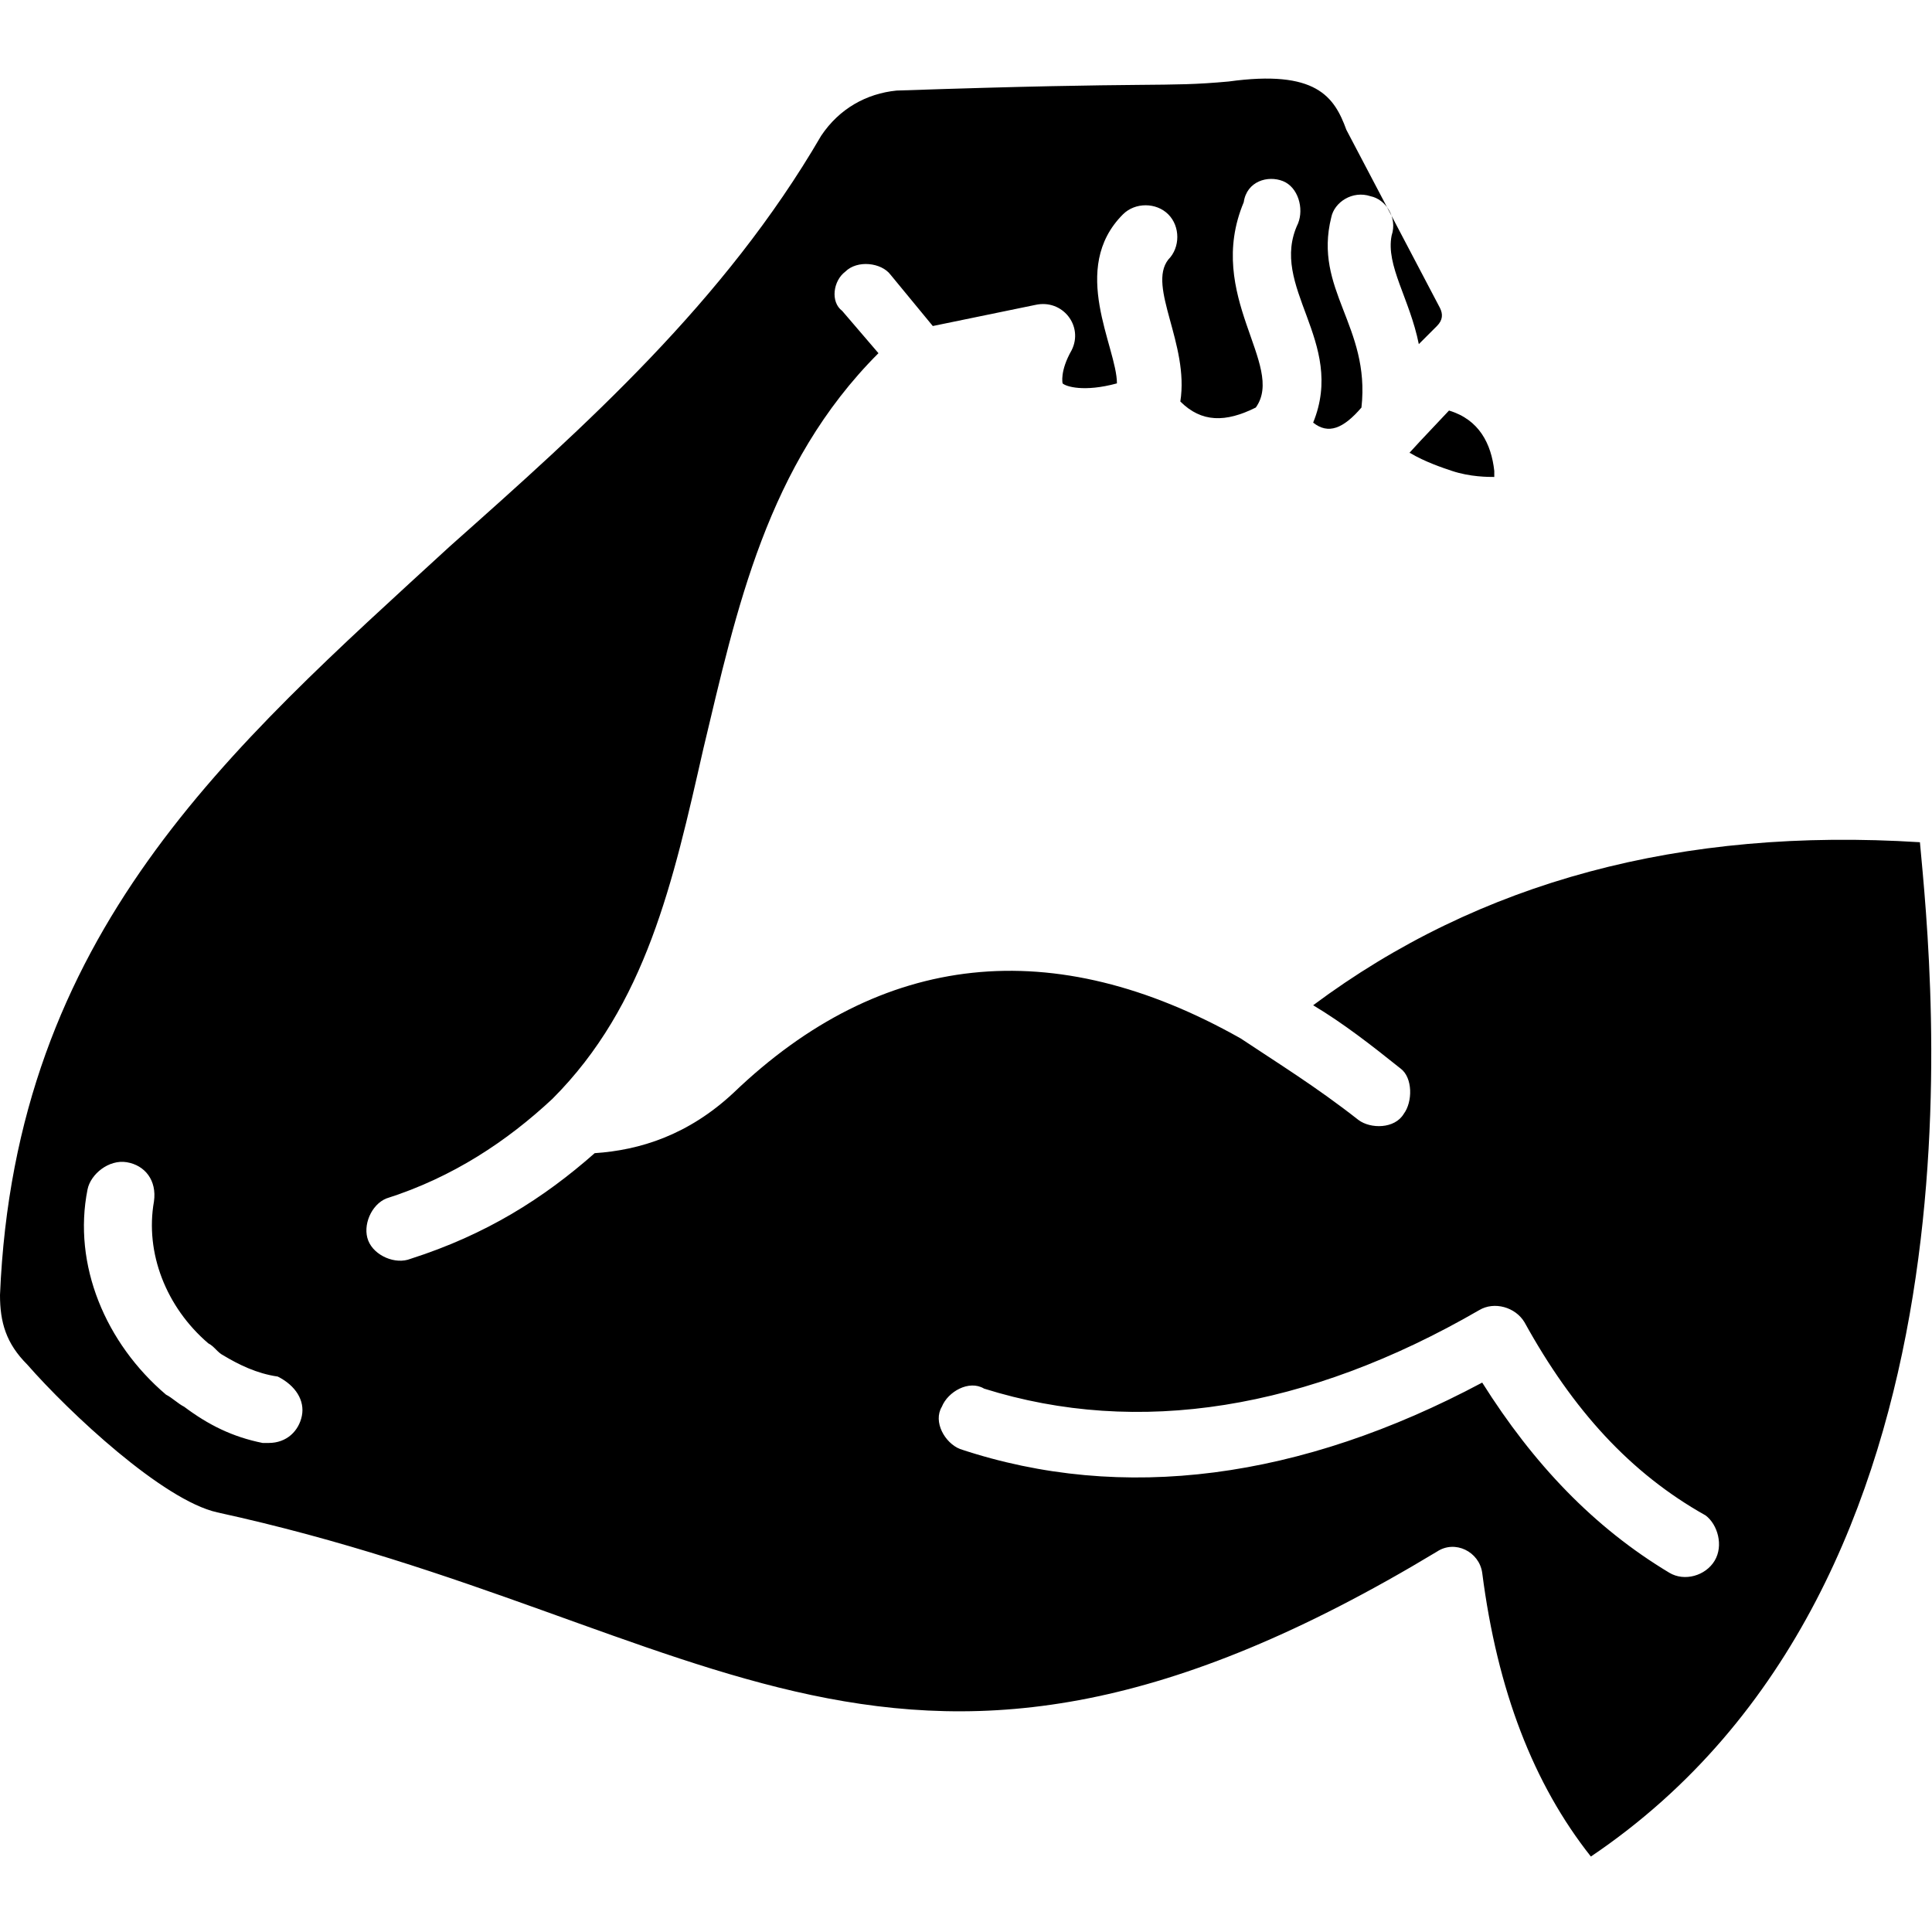 <svg width="64" height="64" viewBox="0 0 64 64" fill="none" xmlns="http://www.w3.org/2000/svg">
<path d="M49.1 52.1C49.6 56 50.8 59.1 52.7 61.5C66.2 52.4 64 32.3 63.6 27.9C55.7 27.4 49 29.2 43.5 33.3C44.5 33.9 45.4 34.6 46.4 35.4C46.8 35.7 46.8 36.5 46.5 36.9C46.2 37.4 45.4 37.4 45 37.1C43.6 36 42.3 35.2 41.1 34.4C34.9 30.9 29.2 31.5 24.3 36.2C22.8 37.6 21.2 38.1 19.7 38.2C18 39.7 16.1 40.9 13.6 41.7C13.1 41.9 12.4 41.6 12.2 41.1C12 40.6 12.3 39.9 12.8 39.7C15 39 16.8 37.8 18.3 36.4C21.4 33.3 22.3 29.2 23.3 24.8C24.4 20.2 25.4 15.4 29.1 11.7L27.9 10.3C27.5 10 27.6 9.3 28 9C28.4 8.6 29.2 8.7 29.5 9.1L30.9 10.8L34.3 10.1C35.2 9.9 35.9 10.8 35.5 11.6C35.1 12.3 35.2 12.7 35.2 12.7C35.3 12.8 35.9 13 37 12.7C37 11.5 35.4 8.9 37.2 7.1C37.6 6.7 38.3 6.7 38.7 7.1C39.1 7.5 39.1 8.2 38.7 8.6C38 9.5 39.4 11.4 39.1 13.3C39.8 14 40.6 14 41.6 13.5C42.6 12.1 39.9 9.8 41.2 6.7C41.3 6 42 5.8 42.5 6C43 6.2 43.2 6.9 43 7.4C42 9.5 44.6 11.3 43.5 14C44 14.4 44.5 14.2 45.1 13.5C45.4 10.8 43.5 9.6 44.1 7.2C44.2 6.7 44.8 6.3 45.4 6.5C45.9 6.6 46.3 7.2 46.1 7.8C45.9 8.8 46.7 9.9 47 11.4L47.6 10.8C47.8 10.6 47.8 10.4 47.7 10.2L44.6 4.3C44.2 3.2 43.6 2.3 40.7 2.7C38.5 2.9 38.5 2.7 29.7 3C28.7 3.1 27.8 3.6 27.2 4.5C24 10 19.4 14.1 14.9 18.1C7.6 24.8 0.5 30.9 0 42.9C0 43.8 0.2 44.5 0.9 45.2C2.3 46.8 5.4 49.7 7.2 50.1C23.7 53.7 29.7 62.2 47.6 51.4C48.2 51 49 51.4 49.1 52.1ZM10 46.9C9.9 47.4 9.5 47.8 8.9 47.8C8.9 47.8 8.8 47.8 8.7 47.8C7.7 47.6 6.9 47.2 6.1 46.6C5.9 46.5 5.7 46.3 5.5 46.2C3.5 44.5 2.4 41.9 2.9 39.4C3 38.9 3.6 38.4 4.2 38.5C4.8 38.6 5.2 39.1 5.1 39.8C4.8 41.5 5.5 43.3 6.9 44.5C7.1 44.6 7.2 44.8 7.4 44.9C7.9 45.2 8.5 45.5 9.2 45.6C9.8 45.9 10.1 46.4 10 46.9ZM31.8 48C31.3 47.8 30.9 47.1 31.2 46.6C31.4 46.1 32.1 45.7 32.6 46C37.7 47.6 43.3 46.7 49 43.4C49.5 43.1 50.2 43.3 50.5 43.8C52.1 46.7 54 48.8 56.5 50.2C56.9 50.5 57.1 51.2 56.8 51.7C56.5 52.2 55.8 52.4 55.3 52.1C52.8 50.6 50.8 48.5 49.1 45.8C43.1 49 37.2 49.8 31.8 48Z" fill="black"/>
<path d="M48 13.6C46.2 15.5 46.8 14.9 46.7 15C47.2 15.3 47.8 15.5 48.1 15.6C48.7 15.8 49.3 15.8 49.5 15.8C49.5 15.8 49.5 15.7 49.5 15.6C49.4 14.7 49 13.9 48 13.6Z" fill="black"/>
</svg>
